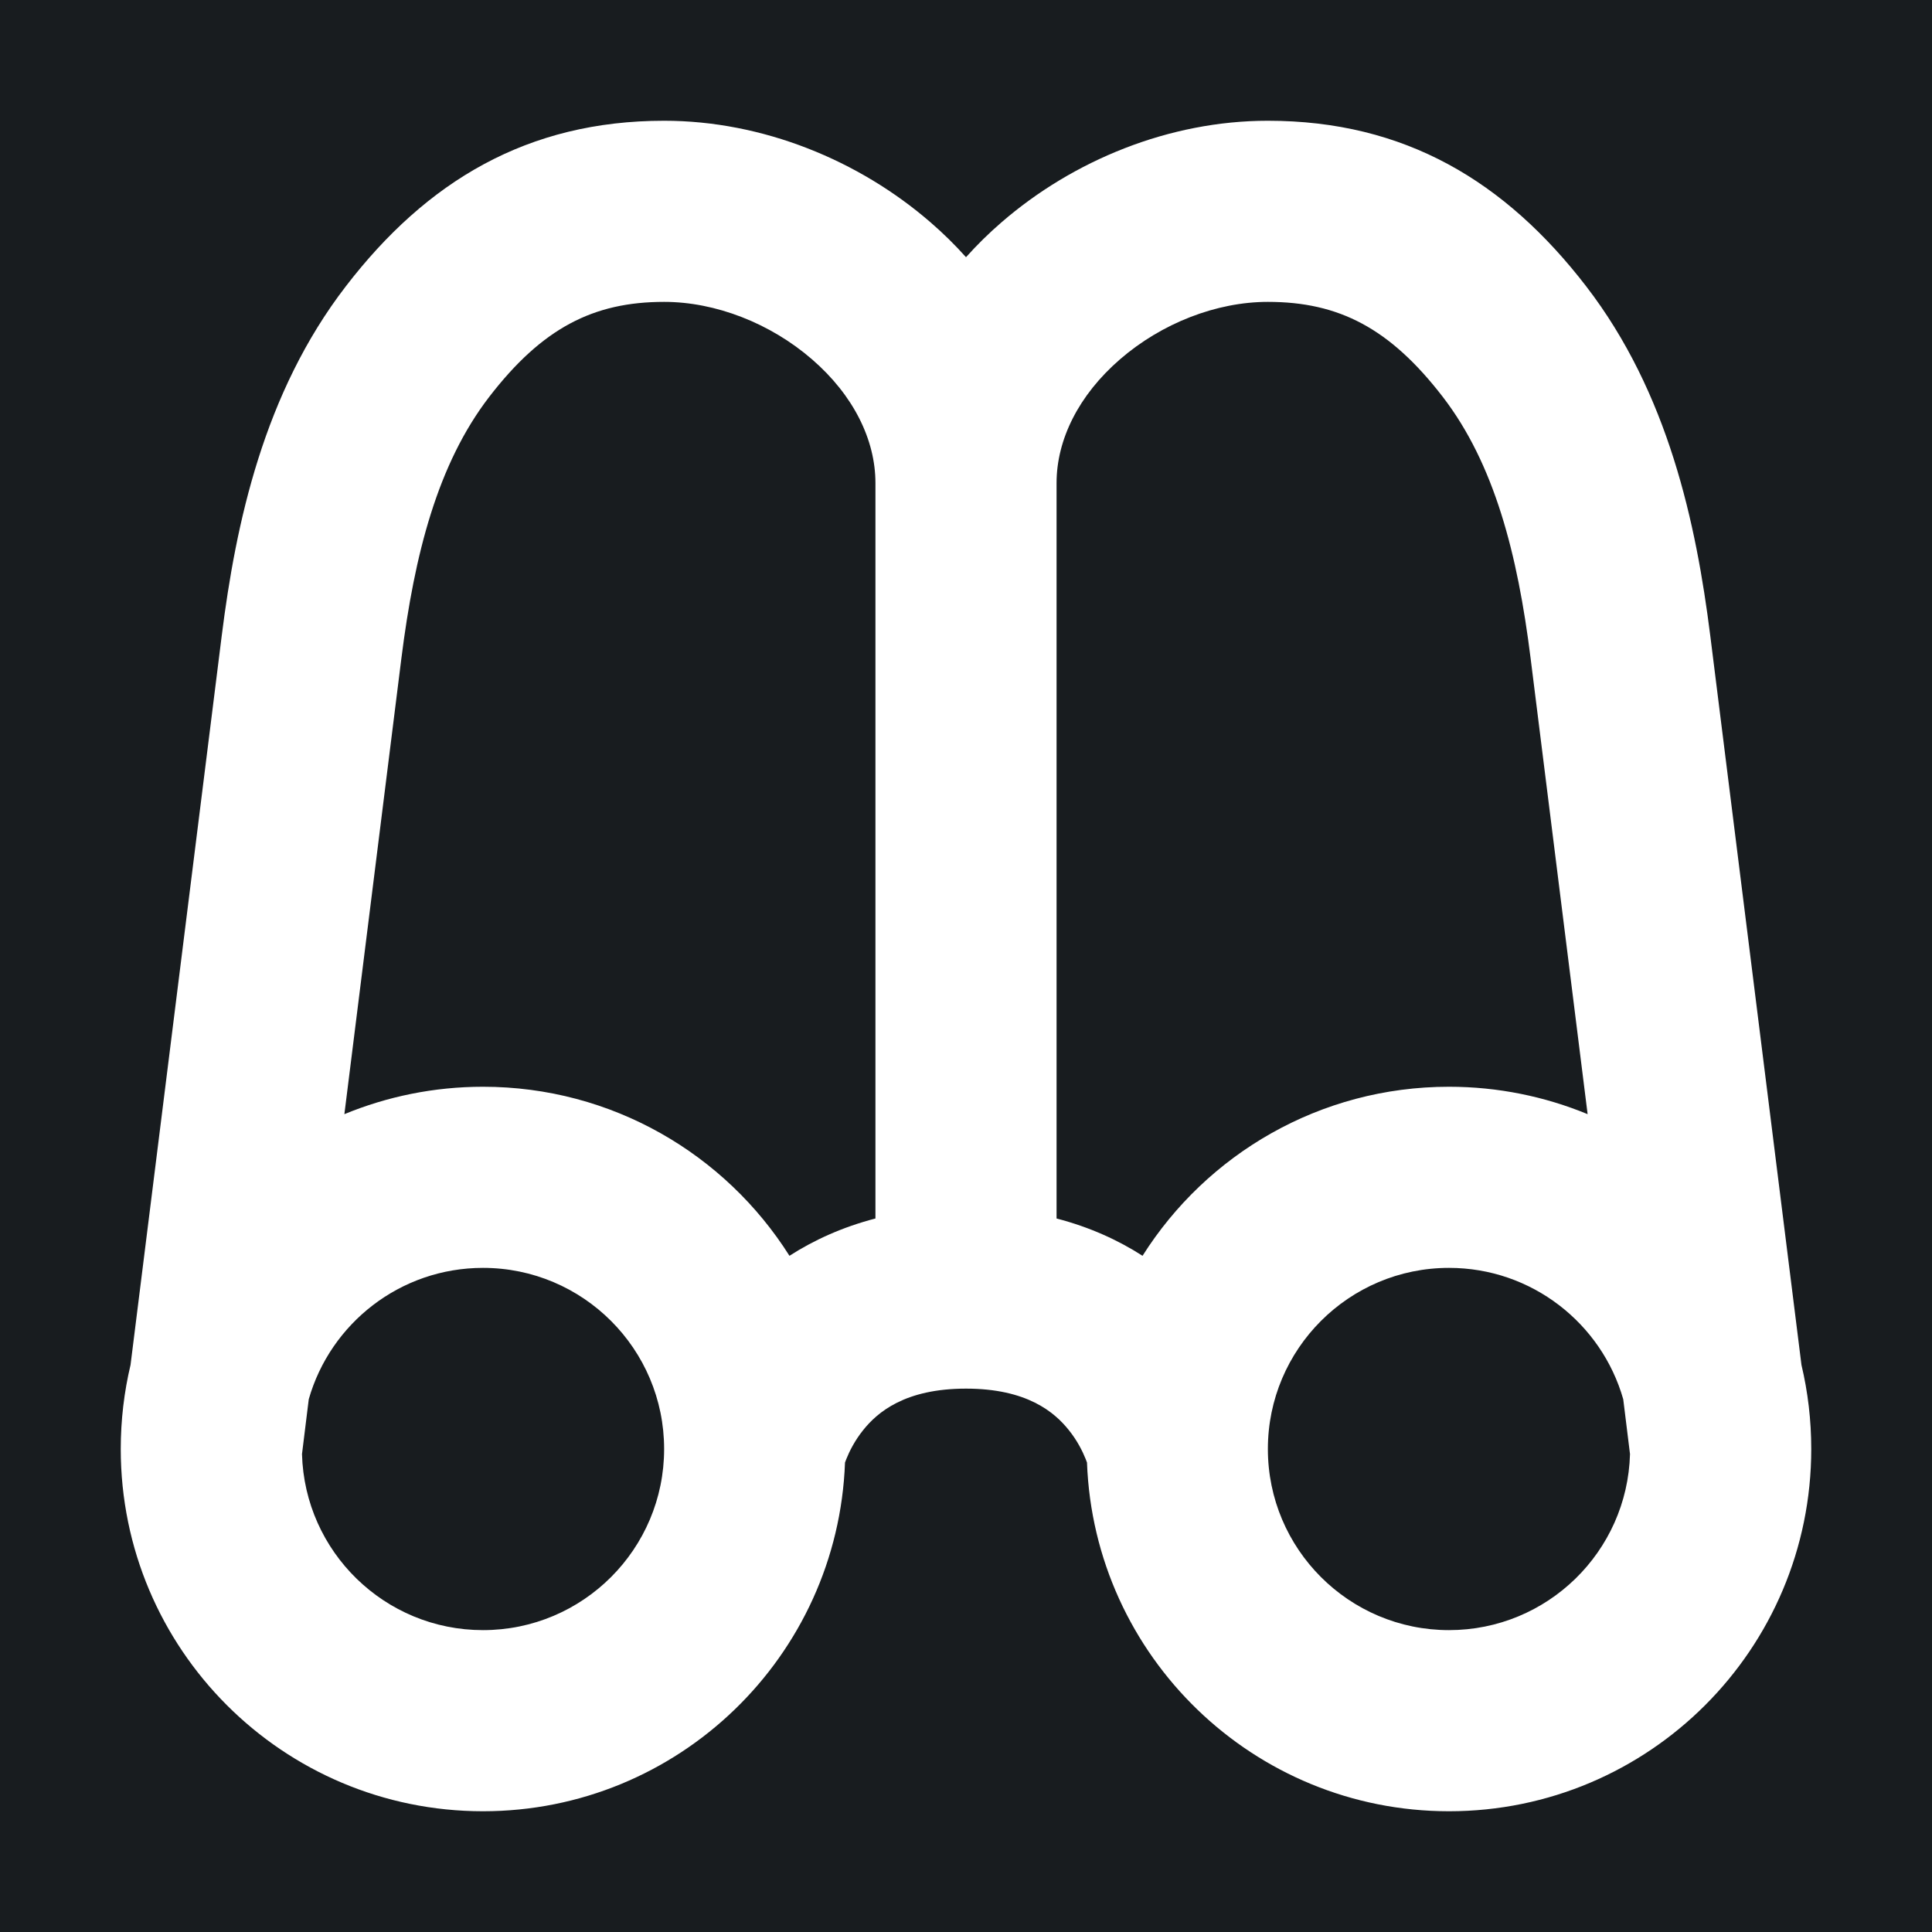 <svg width="32" height="32" viewBox="0 0 16 16" fill="none" xmlns="http://www.w3.org/2000/svg">
<rect x="0" y="0" width="16" height="16" fill="#181c1f"/>
<path fill-rule="evenodd" clip-rule="evenodd" d="M2.864 2.371C3.533 1.501 4.367 1 5.5 1C6.316 1 7.113 1.327 7.707 1.842C7.81 1.931 7.908 2.027 8 2.13C8.092 2.027 8.19 1.931 8.293 1.842C8.887 1.327 9.684 1 10.5 1C11.633 1 12.466 1.501 13.136 2.371C13.816 3.254 14.047 4.333 14.164 5.267L14.919 11.304C14.972 11.527 15 11.76 15 12C15 13.657 13.657 15 12 15C10.381 15 9.061 13.717 9.002 12.112C8.999 12.103 8.995 12.094 8.991 12.083C8.965 12.018 8.921 11.93 8.852 11.844C8.733 11.695 8.505 11.5 8 11.5C7.495 11.5 7.267 11.695 7.148 11.844C7.079 11.93 7.035 12.018 7.009 12.083C7.005 12.094 7.001 12.103 6.998 12.112C6.939 13.717 5.619 15 4 15C2.343 15 1 13.657 1 12C1 11.76 1.028 11.527 1.081 11.304L1.836 5.267C1.953 4.333 2.184 3.254 2.864 2.371ZM2.501 12.042L2.557 11.588C2.736 10.96 3.315 10.5 4 10.5C4.828 10.5 5.5 11.172 5.5 12C5.5 12.828 4.828 13.5 4 13.5C3.186 13.5 2.523 12.851 2.501 12.042ZM2.852 9.227L3.324 5.453C3.433 4.586 3.625 3.841 4.052 3.286L3.458 2.829L4.052 3.286C4.49 2.718 4.912 2.5 5.5 2.5C5.926 2.5 6.38 2.677 6.725 2.976C7.068 3.273 7.25 3.642 7.25 4V10.091C6.977 10.162 6.74 10.27 6.538 10.4C6.007 9.559 5.069 9 4 9C3.594 9 3.206 9.081 2.852 9.227ZM8.75 10.091C9.023 10.162 9.26 10.27 9.462 10.4C9.993 9.559 10.931 9 12 9C12.406 9 12.794 9.081 13.148 9.227L12.676 5.453C12.568 4.586 12.375 3.841 11.948 3.286C11.51 2.718 11.088 2.5 10.5 2.5C10.074 2.5 9.62 2.677 9.275 2.976C8.932 3.273 8.75 3.642 8.75 4V10.091ZM13.443 11.588C13.264 10.96 12.685 10.5 12 10.5C11.172 10.5 10.5 11.172 10.5 12C10.5 12.828 11.172 13.5 12 13.5C12.814 13.5 13.477 12.851 13.499 12.042L13.443 11.588Z" fill="#fff"/>
</svg>
